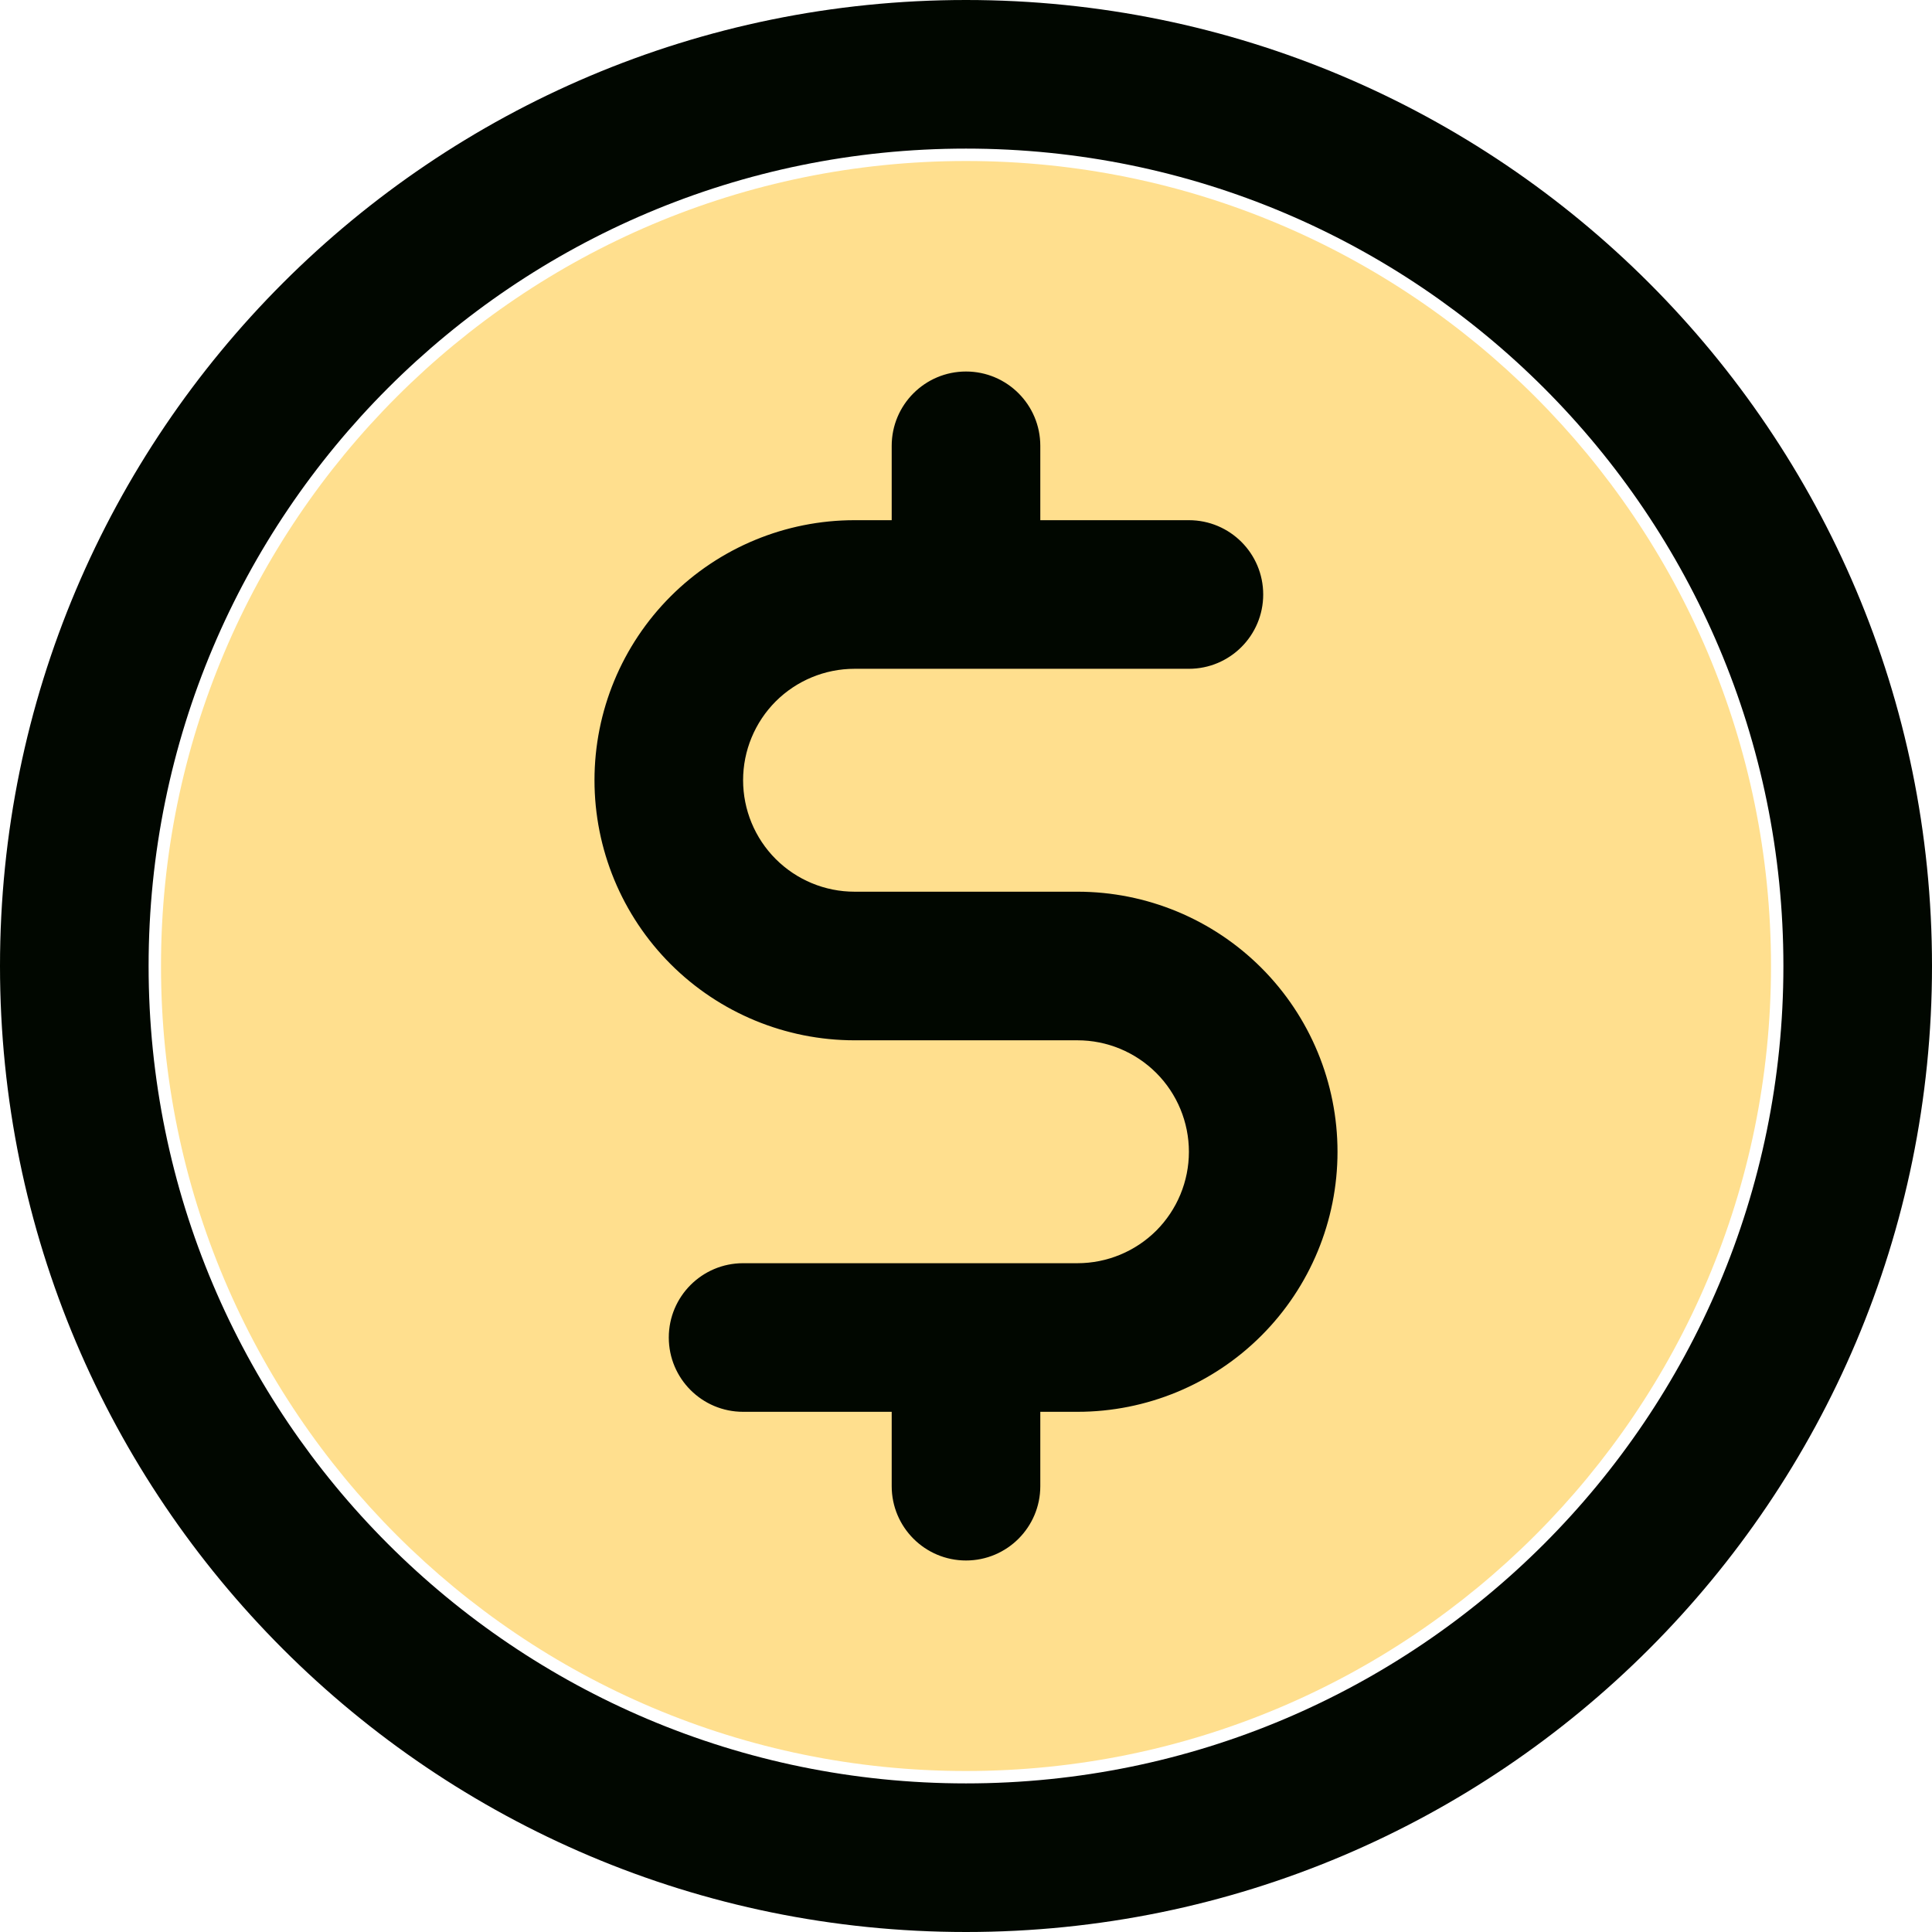 <svg width="24" height="24" viewBox="0 0 24 24" fill="none" xmlns="http://www.w3.org/2000/svg">
<path d="M12 22C17.523 22 22 17.523 22 12C22 6.477 17.523 2 12 2C6.477 2 2 6.477 2 12C2 17.523 6.477 22 12 22Z" fill="#FFDF8E"/>
<path fill-rule="evenodd" clip-rule="evenodd" d="M12 1.846C6.392 1.846 1.846 6.392 1.846 12C1.846 17.608 6.392 22.154 12 22.154C17.608 22.154 22.154 17.608 22.154 12C22.154 6.392 17.608 1.846 12 1.846ZM1.04907e-06 12C-2.78888e-07 5.373 5.373 2.78888e-07 12 -1.04907e-06C18.627 -4.69686e-07 24 5.373 24 12C24 18.627 18.627 24 12 24C5.373 24 4.69686e-07 18.627 1.04907e-06 12ZM12.923 5.538C12.923 5.029 12.51 4.615 12 4.615C11.49 4.615 11.077 5.029 11.077 5.538L11.077 6.462L10.615 6.462C9.759 6.462 8.937 6.802 8.331 7.408C7.725 8.014 7.385 8.835 7.385 9.692C7.385 10.549 7.725 11.371 8.331 11.977C8.937 12.583 9.759 12.923 10.615 12.923L13.385 12.923C13.752 12.923 14.104 13.069 14.364 13.329C14.623 13.588 14.769 13.941 14.769 14.308C14.769 14.675 14.623 15.027 14.364 15.287C14.104 15.546 13.752 15.692 13.385 15.692L12 15.692L9.231 15.692C8.721 15.692 8.308 16.106 8.308 16.615C8.308 17.125 8.721 17.538 9.231 17.538L11.077 17.538L11.077 18.462C11.077 18.971 11.49 19.385 12 19.385C12.51 19.385 12.923 18.971 12.923 18.462L12.923 17.538L13.385 17.538C14.242 17.538 15.063 17.198 15.669 16.592C16.275 15.986 16.615 15.165 16.615 14.308C16.615 13.451 16.275 12.629 15.669 12.023C15.063 11.417 14.242 11.077 13.385 11.077L10.615 11.077C10.248 11.077 9.896 10.931 9.636 10.671C9.377 10.412 9.231 10.059 9.231 9.692C9.231 9.325 9.377 8.973 9.636 8.713C9.896 8.454 10.248 8.308 10.615 8.308L12 8.308L14.769 8.308C15.279 8.308 15.692 7.894 15.692 7.385C15.692 6.875 15.279 6.462 14.769 6.462L12.923 6.462L12.923 5.538Z" fill="#010700"/>
</svg>
